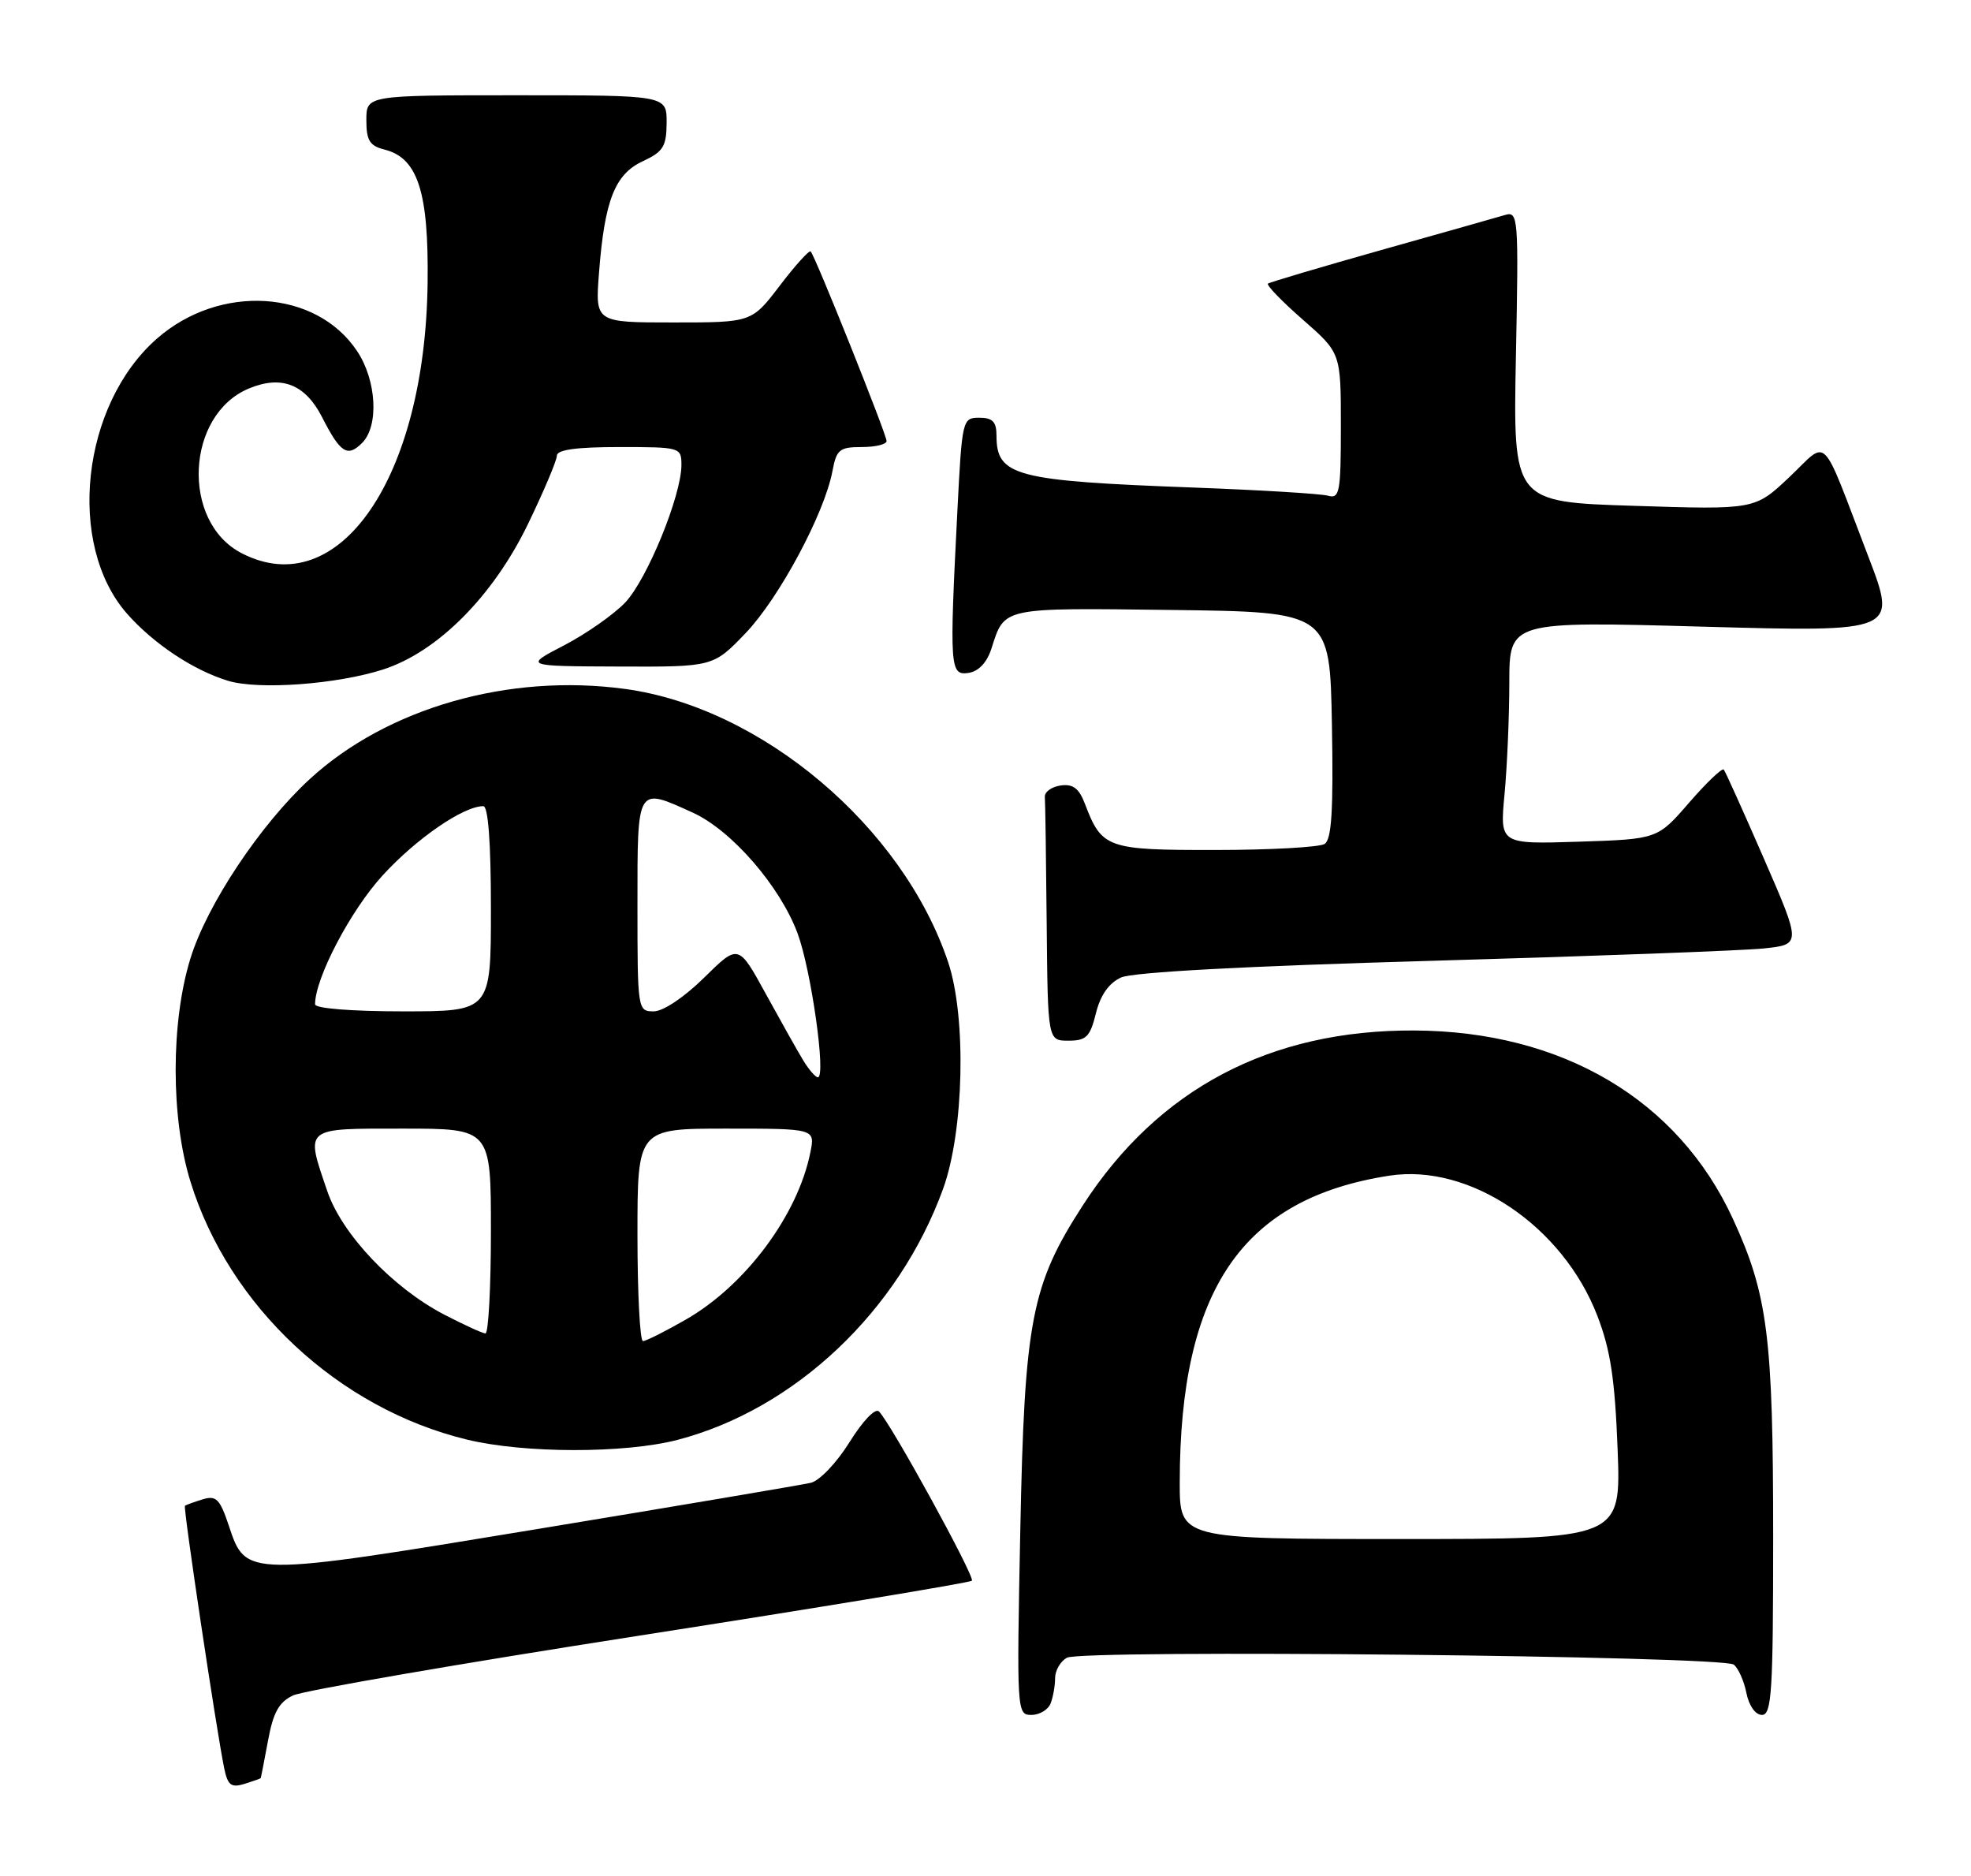 <?xml version="1.0" encoding="UTF-8" standalone="no"?>
<!DOCTYPE svg PUBLIC "-//W3C//DTD SVG 1.1//EN" "http://www.w3.org/Graphics/SVG/1.1/DTD/svg11.dtd" >
<svg xmlns="http://www.w3.org/2000/svg" xmlns:xlink="http://www.w3.org/1999/xlink" version="1.1" viewBox="0 0 269 256">
 <g >
 <path fill="currentColor"
d=" M 35.58 242.63 C 35.62 242.56 36.07 240.25 36.58 237.51 C 37.29 233.65 38.07 232.25 40.00 231.34 C 41.38 230.69 62.67 227.01 87.33 223.17 C 111.98 219.33 132.37 215.96 132.64 215.69 C 133.12 215.22 121.68 194.37 119.97 192.60 C 119.47 192.08 117.78 193.84 115.95 196.77 C 114.20 199.58 111.85 202.06 110.65 202.33 C 109.47 202.61 92.67 205.45 73.33 208.64 C 33.48 215.21 33.57 215.21 31.24 208.21 C 30.01 204.52 29.51 204.02 27.65 204.59 C 26.47 204.95 25.38 205.35 25.24 205.47 C 24.98 205.69 29.52 236.00 30.60 241.29 C 31.08 243.60 31.55 243.96 33.34 243.42 C 34.53 243.05 35.54 242.69 35.58 242.63 Z  M 143.39 232.42 C 143.73 231.55 144.00 230.00 144.00 228.97 C 144.00 227.94 144.72 226.70 145.60 226.20 C 147.68 225.04 235.13 225.94 236.63 227.14 C 237.25 227.64 238.03 229.38 238.35 231.02 C 238.70 232.76 239.58 234.00 240.47 234.00 C 241.80 234.00 242.00 230.81 242.00 209.68 C 242.00 182.43 241.27 176.64 236.49 166.28 C 229.00 150.04 213.19 140.70 193.00 140.61 C 173.35 140.52 158.09 148.56 147.81 164.43 C 140.76 175.32 139.82 180.14 139.25 208.75 C 138.75 233.59 138.78 234.00 140.76 234.00 C 141.88 234.00 143.06 233.29 143.39 232.42 Z  M 92.47 196.47 C 108.49 192.29 122.65 178.91 128.71 162.22 C 131.57 154.33 131.92 138.81 129.40 131.28 C 123.21 112.82 103.96 96.55 85.33 94.01 C 69.45 91.84 52.84 96.59 42.26 106.32 C 35.52 112.52 28.25 123.44 25.99 130.78 C 23.30 139.46 23.30 152.54 25.99 161.22 C 31.25 178.25 46.18 192.18 63.72 196.43 C 71.53 198.33 85.27 198.34 92.47 196.47 Z  M 149.57 138.26 C 150.19 135.77 151.34 134.14 153.00 133.38 C 154.59 132.65 170.08 131.82 195.50 131.10 C 217.50 130.47 237.83 129.71 240.67 129.42 C 245.84 128.88 245.84 128.88 240.75 117.19 C 237.95 110.76 235.48 105.28 235.26 105.01 C 235.04 104.75 232.92 106.77 230.54 109.51 C 226.22 114.50 226.22 114.50 215.45 114.85 C 204.69 115.19 204.69 115.19 205.34 108.35 C 205.69 104.58 205.99 97.74 205.99 93.14 C 206.00 84.77 206.00 84.77 232.47 85.51 C 258.94 86.24 258.94 86.24 254.96 75.87 C 248.35 58.66 249.65 59.96 244.20 65.11 C 239.50 69.55 239.50 69.55 223.00 69.02 C 206.50 68.50 206.50 68.50 206.89 48.64 C 207.27 29.53 207.21 28.80 205.39 29.34 C 204.35 29.65 196.75 31.80 188.50 34.12 C 180.25 36.45 173.30 38.51 173.05 38.70 C 172.81 38.90 174.94 41.11 177.80 43.61 C 183.00 48.16 183.00 48.16 183.00 58.14 C 183.00 67.18 182.83 68.09 181.25 67.64 C 180.29 67.37 172.07 66.87 163.00 66.53 C 138.49 65.62 136.00 64.97 136.00 59.43 C 136.00 57.55 135.47 57.00 133.65 57.00 C 131.35 57.00 131.30 57.23 130.66 69.75 C 129.57 91.14 129.64 92.19 132.17 91.82 C 133.56 91.61 134.69 90.42 135.31 88.50 C 137.13 82.82 136.56 82.94 159.89 83.23 C 181.50 83.50 181.50 83.50 181.78 98.92 C 181.99 110.59 181.74 114.55 180.78 115.16 C 180.07 115.60 173.38 115.98 165.90 115.98 C 151.07 116.00 150.38 115.76 148.07 109.68 C 147.26 107.56 146.44 106.94 144.75 107.18 C 143.51 107.36 142.54 108.06 142.60 108.75 C 142.66 109.44 142.77 117.20 142.85 126.00 C 143.00 142.00 143.00 142.00 145.82 142.00 C 148.25 142.00 148.78 141.48 149.57 138.26 Z  M 52.26 91.36 C 59.69 88.98 67.28 81.37 72.04 71.54 C 74.22 67.04 76.00 62.82 76.00 62.18 C 76.00 61.37 78.65 61.00 84.50 61.00 C 92.86 61.00 93.00 61.04 93.00 63.45 C 93.00 67.62 88.32 79.05 85.34 82.20 C 83.78 83.84 80.03 86.47 77.00 88.05 C 71.50 90.90 71.50 90.90 84.42 90.95 C 97.34 91.00 97.34 91.00 101.77 86.38 C 106.33 81.62 112.52 70.07 113.61 64.29 C 114.16 61.34 114.57 61.00 117.61 61.00 C 119.48 61.00 121.00 60.63 121.00 60.18 C 121.00 59.28 111.25 34.91 110.64 34.31 C 110.44 34.10 108.54 36.20 106.43 38.97 C 102.59 44.00 102.59 44.00 91.91 44.00 C 81.23 44.00 81.23 44.00 81.75 37.25 C 82.51 27.35 83.91 23.77 87.73 22.00 C 90.52 20.70 90.96 19.99 90.98 16.75 C 91.00 13.00 91.00 13.00 70.50 13.00 C 50.00 13.00 50.00 13.00 50.00 16.39 C 50.00 19.17 50.45 19.90 52.48 20.41 C 57.02 21.55 58.52 26.18 58.36 38.61 C 58.03 65.24 46.24 82.35 32.97 75.48 C 24.68 71.20 25.35 56.58 33.99 53.00 C 38.44 51.16 41.67 52.43 43.97 56.95 C 46.46 61.82 47.42 62.44 49.42 60.44 C 51.74 58.12 51.40 51.89 48.73 47.90 C 43.12 39.49 29.98 38.69 21.41 46.21 C 11.10 55.26 9.04 74.28 17.33 83.73 C 20.95 87.84 26.41 91.47 31.14 92.90 C 35.32 94.16 45.95 93.38 52.26 91.36 Z  M 161.01 202.25 C 161.03 175.96 169.55 163.52 189.62 160.42 C 200.58 158.73 213.27 167.28 218.00 179.53 C 219.80 184.20 220.40 188.16 220.77 197.75 C 221.24 210.00 221.24 210.00 191.12 210.00 C 161.00 210.00 161.00 210.00 161.01 202.25 Z  M 87.00 168.50 C 87.00 154.00 87.00 154.00 99.12 154.00 C 111.25 154.00 111.25 154.00 110.60 157.23 C 108.89 165.79 101.76 175.37 93.63 180.04 C 90.81 181.66 88.16 182.99 87.75 182.99 C 87.34 183.00 87.00 176.47 87.00 168.50 Z  M 60.61 179.37 C 53.59 175.71 46.67 168.41 44.67 162.54 C 41.67 153.73 41.35 154.00 55.00 154.00 C 67.00 154.00 67.00 154.00 67.00 168.00 C 67.00 175.70 66.66 181.98 66.25 181.95 C 65.84 181.93 63.30 180.76 60.61 179.37 Z  M 109.66 144.75 C 108.90 143.51 106.60 139.41 104.53 135.64 C 100.78 128.79 100.78 128.79 96.11 133.39 C 93.38 136.08 90.51 138.00 89.22 138.00 C 87.03 138.00 87.00 137.80 87.00 123.50 C 87.00 107.16 86.86 107.39 94.54 110.88 C 99.83 113.28 106.45 120.90 108.85 127.35 C 110.71 132.36 112.78 147.00 111.62 147.00 C 111.31 147.00 110.42 145.99 109.66 144.75 Z  M 43.00 137.04 C 43.00 133.47 47.83 124.25 52.22 119.45 C 56.82 114.42 63.24 110.00 65.96 110.00 C 66.63 110.00 67.00 114.98 67.00 124.00 C 67.00 138.00 67.00 138.00 55.00 138.00 C 47.98 138.00 43.00 137.60 43.00 137.04 Z "/>
</g>
</svg>